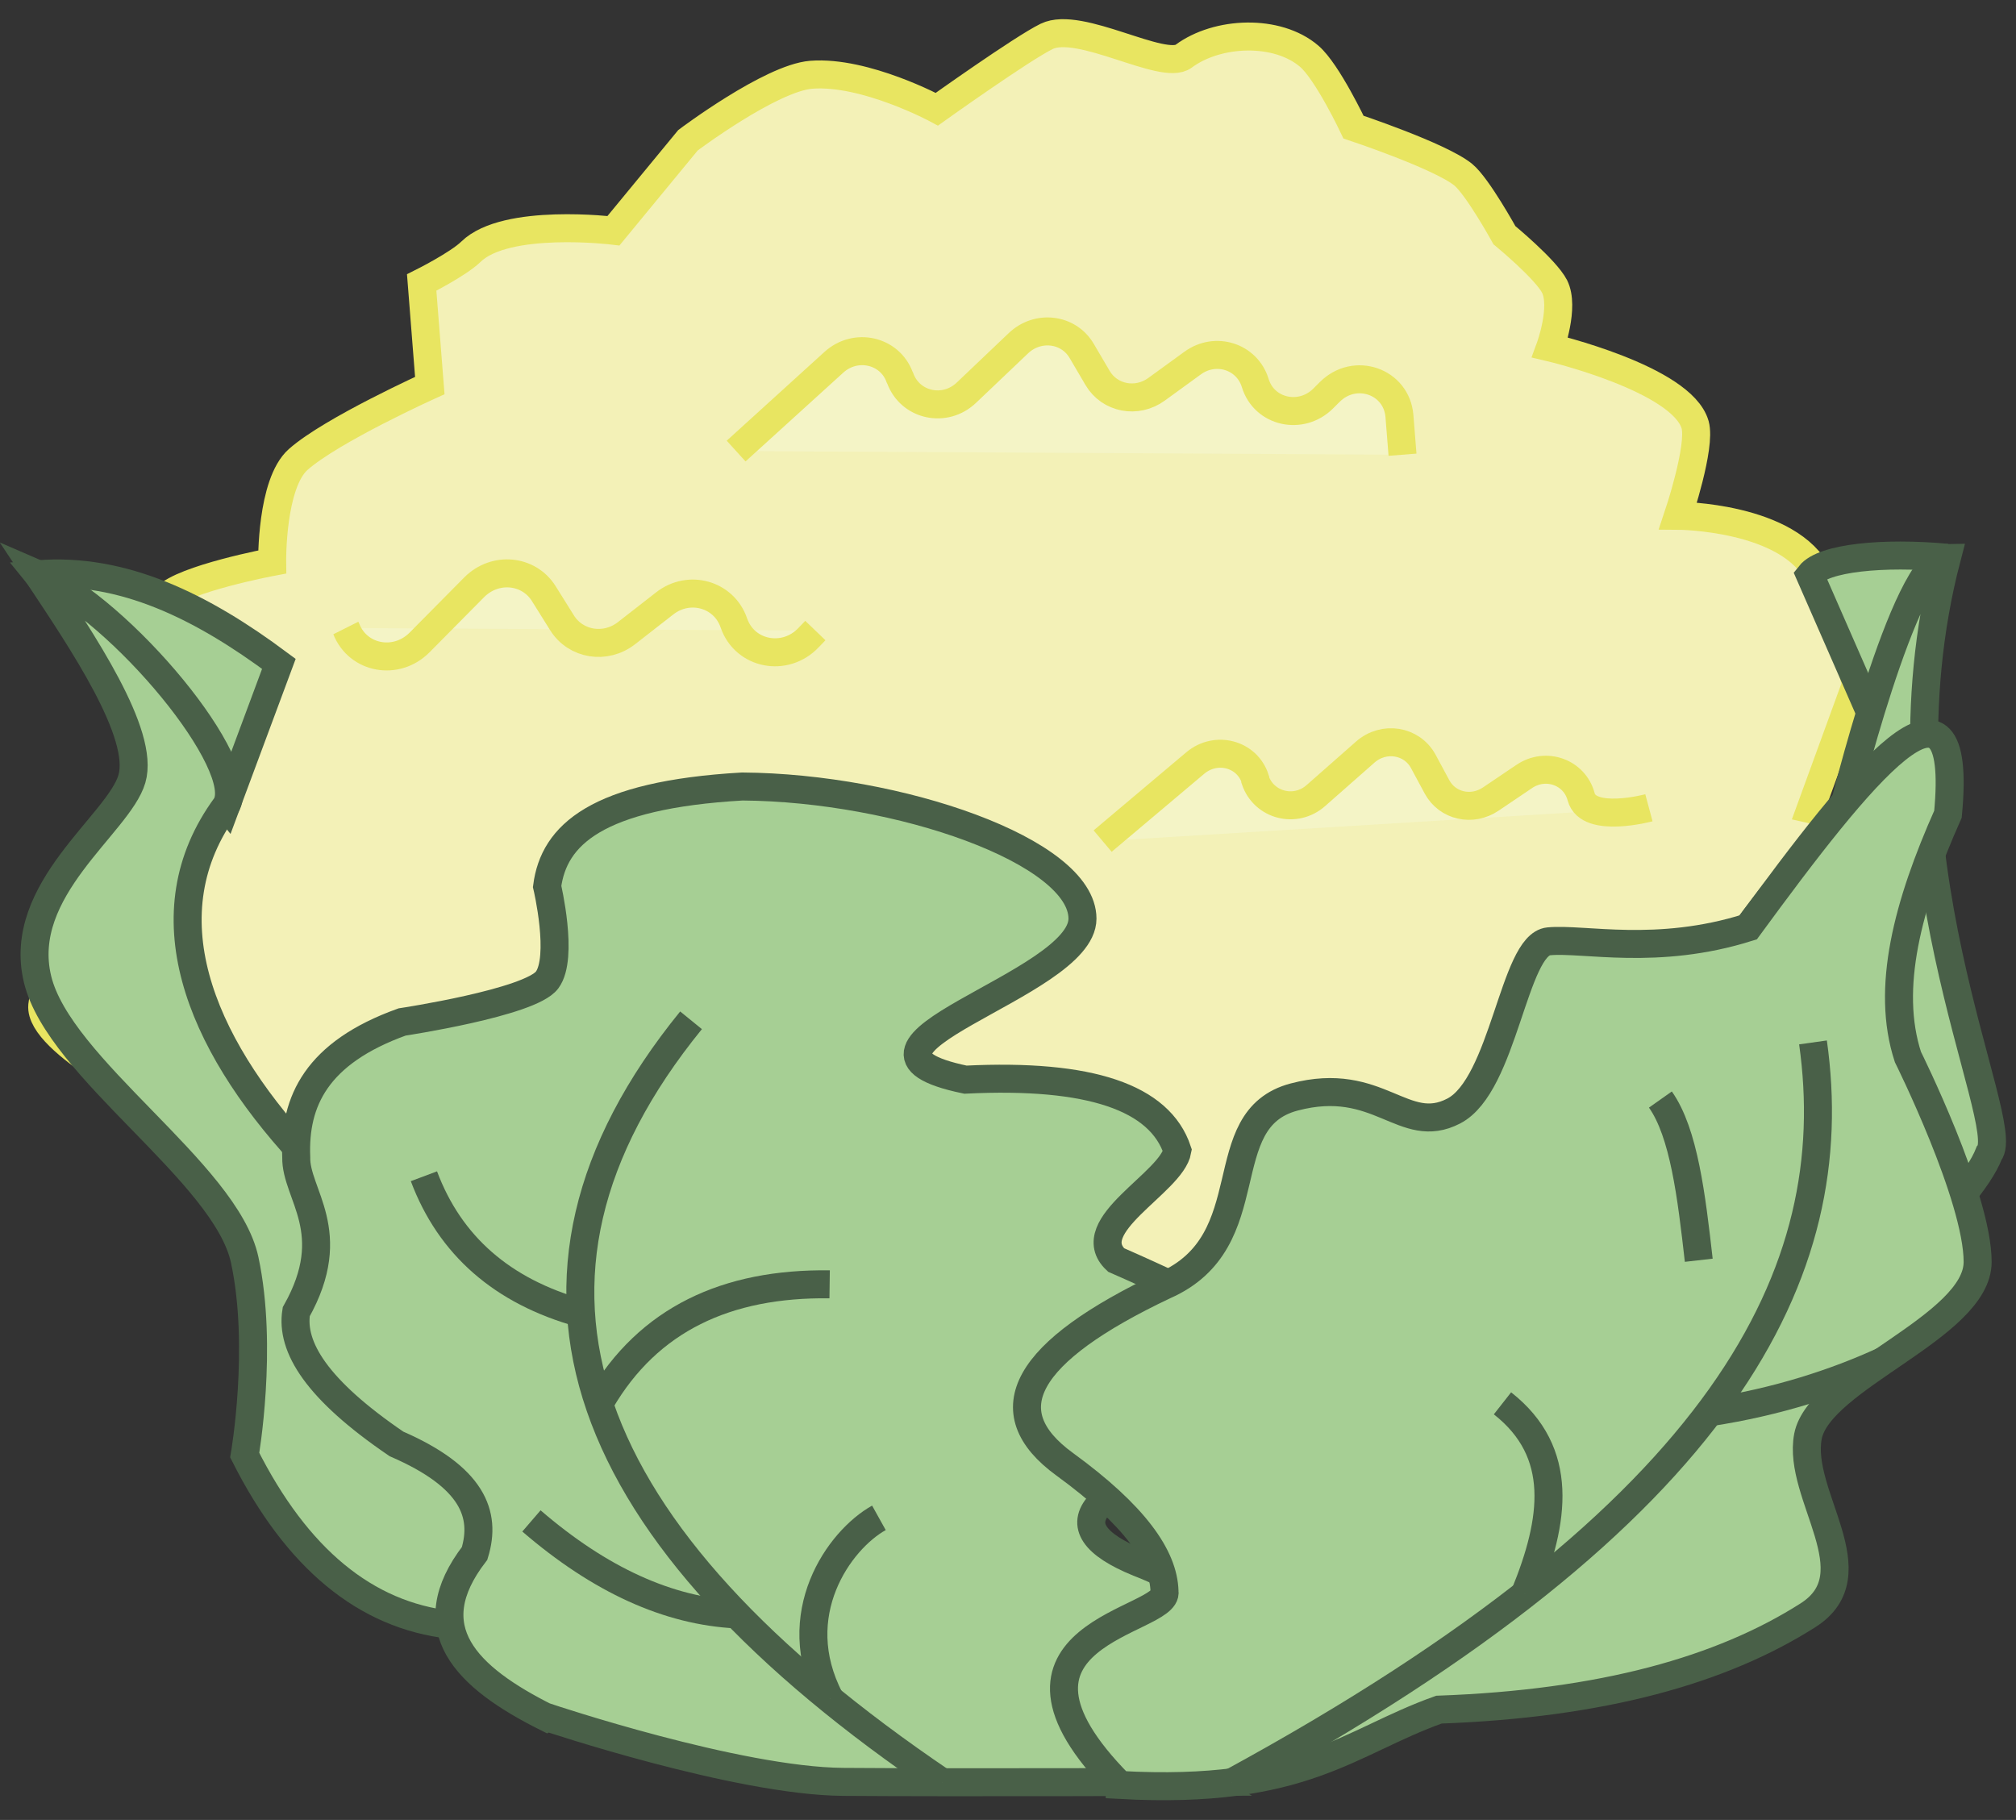 <svg width="72" height="65" viewBox="0 0 72 65" fill="none" xmlns="http://www.w3.org/2000/svg">
<rect x="0" y="0" width="72" height="65" fill="#333333" stroke="none"/>
<path d="M5.75 39.38C5.75 39.38 1.38 37.23 1.51 35.91C1.62 34.75 3.76 32.58 3.76 32.58C3.76 32.58 3.4 31.18 3.63 30.24C3.86 29.3 5.72 26.41 5.72 26.41C5.72 26.41 4.72 22.67 5.92 21.34C6.53 20.67 9.72 20.07 9.72 20.07C9.72 20.07 9.68 17.27 10.65 16.41C11.85 15.35 15.35 13.77 15.35 13.77L15.06 10.09C15.06 10.09 16.36 9.44 16.82 8.99C18.07 7.77 21.91 8.24 21.91 8.24L24.57 5.01C24.57 5.01 27.52 2.79 28.97 2.67C30.9 2.52 33.46 3.9 33.46 3.9C33.46 3.9 36.5 1.73 37.38 1.3C38.56 0.72 41.54 2.55 42.27 2.01C43.48 1.11 45.62 1.03 46.76 2.01C47.41 2.57 48.34 4.54 48.34 4.54C48.34 4.54 51.44 5.57 52.26 6.24C52.77 6.66 53.73 8.4 53.73 8.4C53.73 8.4 55.2 9.61 55.52 10.23C55.89 10.97 55.36 12.41 55.36 12.41C55.36 12.41 60.07 13.52 60.54 15.17C60.76 15.95 59.93 18.42 59.93 18.42C59.93 18.42 63.93 18.44 64.95 20.56C65.59 21.89 66.29 24.43 66.29 24.43L64.66 28.9C64.66 28.9 65.83 29.16 66.57 29.87C67.42 30.69 68.53 32.71 68.22 33.81C67.82 35.2 65.64 38.14 65.64 38.14L64.33 43.57L58.46 46.16L31.05 55.35L5.76 39.38H5.75Z" fill="#F3F1B7" stroke="#E8E561" stroke-miterlimit="10"/>
<path d="M26.29 16.11L29.78 12.94C30.56 12.23 31.78 12.51 32.13 13.47L32.15 13.51C32.51 14.49 33.75 14.76 34.52 14.02L36.37 12.26C37.06 11.6 38.16 11.73 38.63 12.53L39.2 13.5C39.63 14.23 40.6 14.42 41.31 13.9L42.59 12.97C43.41 12.37 44.54 12.73 44.83 13.68C45.15 14.73 46.47 15.02 47.26 14.23L47.49 14C48.39 13.1 49.88 13.62 49.98 14.86L50.09 16.24" fill="#F4F4C6"/>
<path d="M26.29 16.11L29.78 12.94C30.56 12.23 31.78 12.51 32.13 13.47L32.15 13.51C32.51 14.49 33.75 14.76 34.52 14.02L36.37 12.26C37.06 11.6 38.16 11.73 38.63 12.53L39.2 13.5C39.63 14.23 40.6 14.42 41.31 13.9L42.59 12.97C43.41 12.37 44.54 12.73 44.83 13.68C45.15 14.73 46.47 15.02 47.26 14.23L47.49 14C48.39 13.1 49.88 13.62 49.98 14.86L50.09 16.24" stroke="#E8E561" stroke-miterlimit="10"/>
<path d="M12.35 22.43L12.37 22.47C12.79 23.53 14.15 23.78 14.98 22.95L16.94 20.97C17.68 20.23 18.88 20.34 19.42 21.2L20.07 22.24C20.56 23.03 21.63 23.2 22.38 22.61L23.74 21.55C24.61 20.87 25.86 21.22 26.21 22.25C26.6 23.38 28.04 23.66 28.88 22.77L29.12 22.52" fill="#F4F4C6"/>
<path d="M12.35 22.43L12.37 22.47C12.79 23.53 14.15 23.78 14.98 22.95L16.94 20.97C17.68 20.23 18.88 20.34 19.42 21.2L20.07 22.24C20.56 23.03 21.63 23.2 22.38 22.61L23.74 21.55C24.61 20.87 25.86 21.22 26.21 22.25C26.6 23.38 28.04 23.66 28.88 22.77L29.12 22.52" stroke="#E8E561" stroke-miterlimit="10"/>
<path d="M39.38 30.04L42.69 27.25C43.43 26.63 44.54 26.92 44.83 27.82V27.86C45.14 28.77 46.27 29.06 47 28.41L48.76 26.86C49.42 26.28 50.42 26.44 50.83 27.19L51.32 28.1C51.69 28.79 52.57 28.99 53.24 28.54L54.44 27.73C55.21 27.21 56.24 27.58 56.47 28.46C56.73 29.43 58.89 28.85 58.89 28.85" fill="#F4F4C6"/>
<path d="M39.38 30.04L42.69 27.25C43.43 26.63 44.54 26.92 44.83 27.82V27.86C45.14 28.77 46.27 29.06 47 28.41L48.76 26.86C49.42 26.28 50.42 26.44 50.83 27.19L51.32 28.1C51.69 28.79 52.57 28.99 53.24 28.54L54.44 27.73C55.21 27.21 56.24 27.58 56.47 28.46C56.73 29.43 58.89 28.85 58.89 28.85" stroke="#E8E561" stroke-miterlimit="10"/>
<path d="M69.53 19.92C67.26 19.71 65.12 19.92 64.64 20.53L66.79 25.44L69.52 19.92H69.53Z" fill="#A6CF94" stroke="#496048" stroke-miterlimit="10"/>
<path d="M66.34 46.27C66.34 46.27 70.29 43.11 71.04 41.19C71.92 40.11 66.79 30.4 69.53 19.92C68.02 19.92 65.79 29.09 65.79 29.09C55.97 39.72 58.23 44.43 66.34 46.27Z" fill="#A6CF94" stroke="#496048" stroke-miterlimit="10"/>
<path d="M1.34 20.51C4.38 20.26 7.21 21.66 9.96 23.71L8.07 28.79L1.34 20.51Z" fill="#A6CF94" stroke="#496048" stroke-miterlimit="10"/>
<path d="M16.09 58.03C13.05 57.69 10.6 55.66 8.74 51.97C8.74 51.97 9.41 48.13 8.74 45C8.07 41.87 2.11 38.17 1.34 34.97C0.57 31.77 4.24 29.43 4.71 27.82C5.18 26.21 2.94 22.91 1.34 20.5C4.33 21.79 8.95 27.36 8.07 28.78C5.25 32.62 7.1 37.18 10.78 41.18C30.09 44.62 30.79 50.37 16.09 58.02V58.03Z" fill="#A6CF94" stroke="#496048" stroke-miterlimit="10"/>
<path d="M19.56 61.34C19.56 61.34 26.33 63.61 30.11 63.64C33.89 63.67 42.85 63.64 42.85 63.64C40.76 62.44 40.49 61.48 41.26 60.65C41.87 59.23 44.64 60.53 44.64 58.92C44.64 57.31 40.66 55.81 40.66 55.81C37.48 54.51 38.79 53.05 44.64 51.44C50.25 50.3 46.28 47.82 39.86 45C38.56 43.78 41.85 42.24 42.05 41.09C41.42 39.2 38.94 38.34 34.48 38.56C28.94 37.41 38.66 35.22 38.66 32.81C38.66 30.4 32.09 28.13 26.51 28.09C21.29 28.39 19.78 29.83 19.54 31.66C19.54 31.66 20.14 34.19 19.54 35C18.94 35.81 14.36 36.5 14.36 36.5C11.3 37.6 10.5 39.34 10.58 41.33C10.55 42.65 12.19 43.99 10.58 46.85C10.38 48.11 11.31 49.63 14.16 51.57C16.88 52.75 17.38 54.08 16.95 55.48C14.89 58.16 16.63 59.9 19.54 61.35L19.56 61.34Z" fill="#A6CF94" stroke="#496048" stroke-miterlimit="10"/>
<path d="M39.99 63.75C46.57 64.11 48.16 62.21 51.39 61.06C57.23 60.85 61.49 59.65 64.57 57.69C66.9 56.21 64.17 53.4 64.57 51.3C64.97 49.2 70.63 47.39 70.63 45.07C70.63 42.75 68.14 37.75 68.14 37.75C67.34 35.3 68.13 32.31 69.57 29.08C70.15 23.02 66.49 27.59 62.44 33.12C59.18 34.15 56.56 33.5 55.31 33.62C54.06 33.74 53.71 38.75 51.92 39.68C50.13 40.61 49.25 38.38 46.22 39.18C43.19 39.98 45.2 44.32 41.59 45.91C36.6 48.27 35.41 50.4 38.03 52.3C40.53 54.12 41.56 55.6 41.59 56.84C41.79 57.92 34.64 58.33 39.99 63.74V63.75Z" fill="#A6CF94" stroke="#496048" stroke-miterlimit="10"/>
<path d="M33.66 63.66C20.61 54.83 17.09 45.77 24.68 36.44L33.66 63.66Z" fill="#A6CF94"/>
<path d="M33.66 63.66C20.61 54.83 17.09 45.77 24.68 36.44" stroke="#496048" stroke-miterlimit="10"/>
<path d="M20.73 46.9C17.94 46.12 16.07 44.49 15.14 42.01L20.73 46.9Z" fill="#A6CF94"/>
<path d="M20.73 46.9C17.94 46.12 16.07 44.49 15.14 42.01" stroke="#496048" stroke-miterlimit="10"/>
<path d="M21.45 50.05C23.16 47.12 25.95 45.82 29.63 45.87L21.45 50.05Z" fill="#A6CF94"/>
<path d="M21.45 50.05C23.16 47.12 25.95 45.82 29.63 45.87" stroke="#496048" stroke-miterlimit="10"/>
<path d="M26.32 57.66C23.87 57.54 21.43 56.43 18.98 54.32L26.32 57.66Z" fill="#A6CF94"/>
<path d="M26.32 57.66C23.87 57.54 21.43 56.43 18.98 54.32" stroke="#496048" stroke-miterlimit="10"/>
<path d="M29.64 60.68C28.07 57.66 29.97 55 31.39 54.21L29.64 60.68Z" fill="#A6CF94"/>
<path d="M29.64 60.68C28.07 57.66 29.97 55 31.39 54.21" stroke="#496048" stroke-miterlimit="10"/>
<path d="M43.99 63.66C61.73 54 65.9 45.4 64.75 37.23L43.99 63.66Z" fill="#A6CF94"/>
<path d="M43.99 63.66C61.73 54 65.9 45.4 64.75 37.23" stroke="#496048" stroke-miterlimit="10"/>
<path d="M54.46 56.93C55.53 54.31 55.89 51.87 53.66 50.12L54.46 56.93Z" fill="#A6CF94"/>
<path d="M54.46 56.93C55.53 54.31 55.89 51.87 53.66 50.12" stroke="#496048" stroke-miterlimit="10"/>
<path d="M61.05 50.44C63.48 50.07 65.57 49.38 67.25 48.61L61.05 50.44Z" fill="#A6CF94"/>
<path d="M61.05 50.44C63.48 50.07 65.57 49.38 67.25 48.61" stroke="#496048" stroke-miterlimit="10"/>
<path d="M60.67 45.01C60.41 42.72 60.14 40.46 59.3 39.27L60.67 45.01Z" fill="#A6CF94"/>
<path d="M60.67 45.01C60.41 42.72 60.14 40.46 59.3 39.27" stroke="#496048" stroke-miterlimit="10"/>
</svg>
